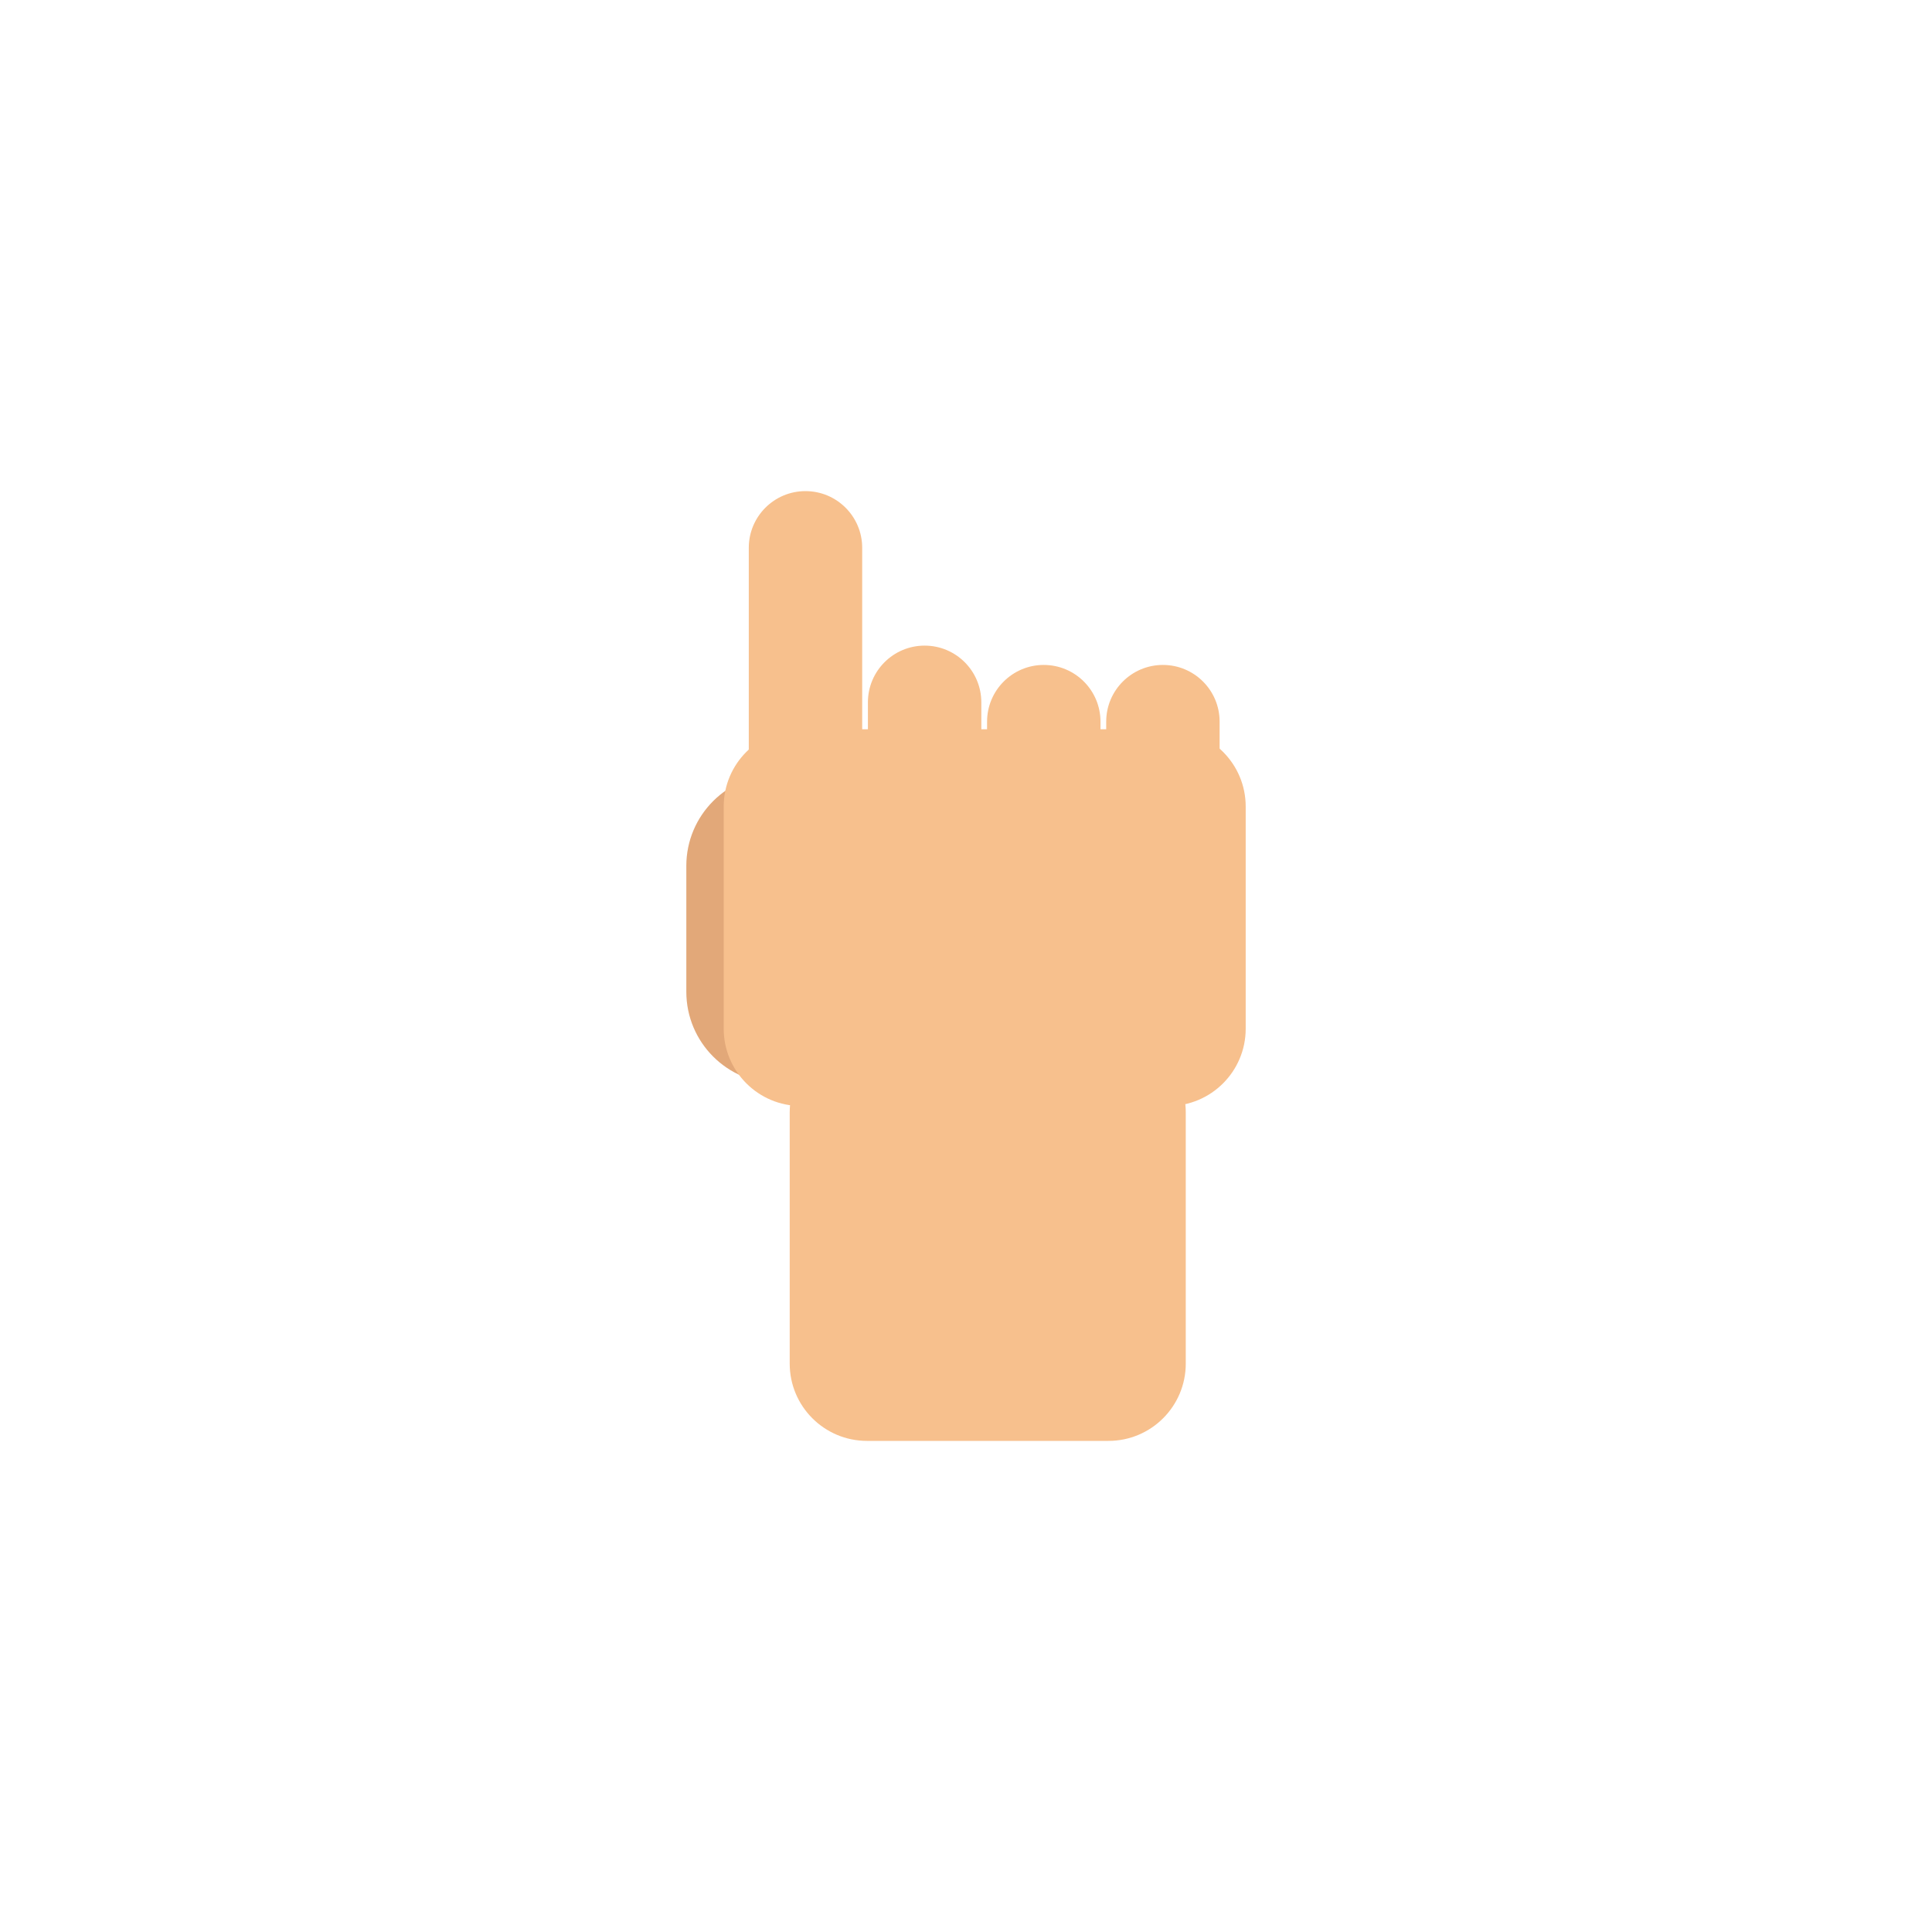 <?xml version="1.0" encoding="utf-8"?>
<!-- Generator: Adobe Illustrator 16.0.0, SVG Export Plug-In . SVG Version: 6.00 Build 0)  -->
<!DOCTYPE svg PUBLIC "-//W3C//DTD SVG 1.1//EN" "http://www.w3.org/Graphics/SVG/1.1/DTD/svg11.dtd">
<svg version="1.1" id="Layer_1" xmlns="http://www.w3.org/2000/svg" xmlns:xlink="http://www.w3.org/1999/xlink" x="0px" y="0px"
	 width="100px" height="100px" viewBox="0 0 100 100" enable-background="new 0 0 100 100" xml:space="preserve">
<g>
	<path fill="#E2A879" d="M45.008,51.334c0,2.619-2.123,4.742-4.742,4.742l0,0c-2.619,0-4.742-2.123-4.742-4.742v-6.517
		c0-2.619,2.123-4.742,4.742-4.742l0,0c2.619,0,4.742,2.123,4.742,4.742V51.334z"/>
	<path fill="#F7C08D" d="M64.477,53.246c0,2.209-1.791,4-4,4H41.459c-2.209,0-4-1.791-4-4v-11.5c0-2.209,1.791-4,4-4h19.018
		c2.209,0,4,1.791,4,4V53.246z"/>
	<path fill="#F7C08D" d="M61.375,70.58c0,2.209-1.791,4-4,4h-12.5c-2.209,0-4-1.791-4-4v-13c0-2.209,1.791-4,4-4h12.5
		c2.209,0,4,1.791,4,4V70.58z"/>
	<path fill="#F7C08D" d="M44.627,39.144c0,1.621-1.314,2.935-2.936,2.935l0,0c-1.621,0-2.934-1.313-2.934-2.935V28.355
		c0-1.621,1.312-2.935,2.934-2.935l0,0c1.621,0,2.936,1.313,2.936,2.935V39.144z"/>
	<path fill="#F7C08D" d="M50.793,47.141c0,1.621-1.312,2.935-2.934,2.935l0,0c-1.621,0-2.936-1.313-2.936-2.935V36.352
		c0-1.621,1.314-2.935,2.936-2.935l0,0c1.621,0,2.934,1.313,2.934,2.935V47.141z"/>
	<path fill="#F7C08D" d="M56.961,48.141c0,1.621-1.314,2.935-2.936,2.935l0,0c-1.619,0-2.934-1.313-2.934-2.935V37.352
		c0-1.621,1.314-2.935,2.934-2.935l0,0c1.621,0,2.936,1.313,2.936,2.935V48.141z"/>
	<path fill="#F7C08D" d="M63.127,48.141c0,1.621-1.312,2.935-2.934,2.935l0,0c-1.621,0-2.936-1.313-2.936-2.935V37.352
		c0-1.621,1.314-2.935,2.936-2.935l0,0c1.621,0,2.934,1.313,2.934,2.935V48.141z"/>
</g>
</svg>
